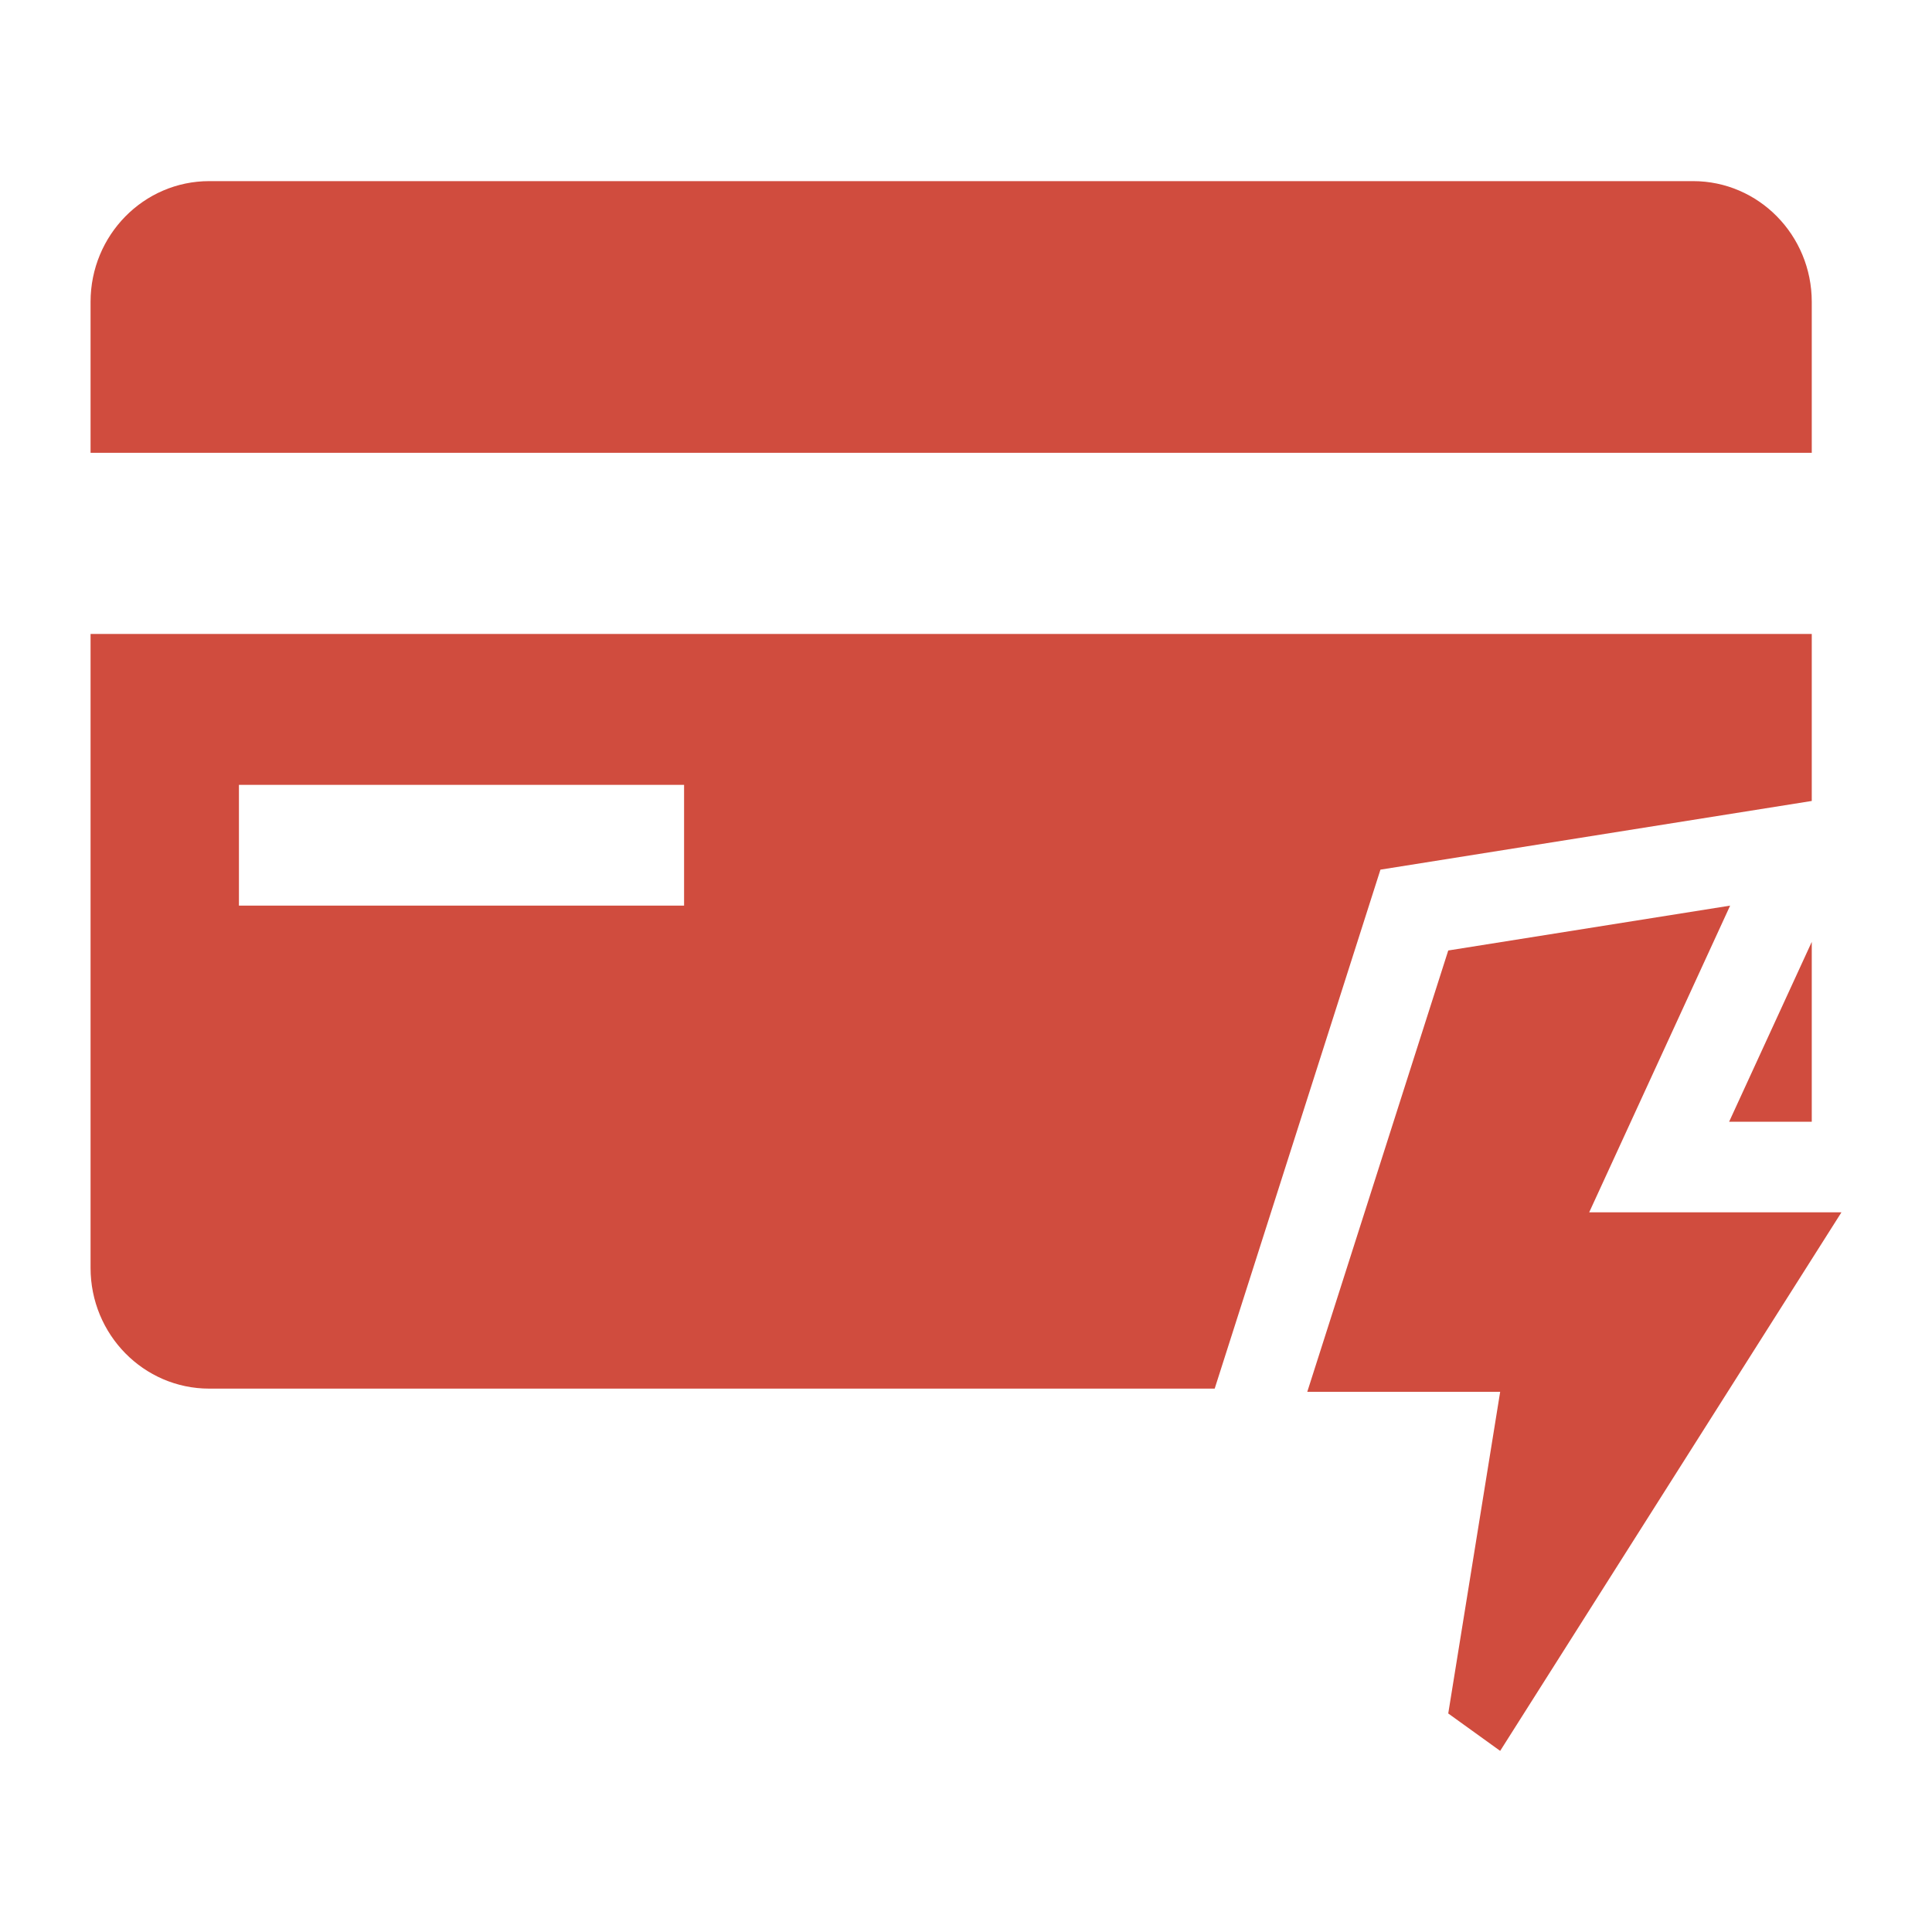 <svg width="64" height="64" viewBox="0 0 64 64" fill="none" xmlns="http://www.w3.org/2000/svg">
    <path d="M3 10c0-2.21 1.76-4 3.932-4h49.153c2.171 0 3.932 1.79 3.932 4v5H3v-5z" fill="#D04C3E"/>
    <path fill-rule="evenodd" clip-rule="evenodd" d="M3 21h57.017v5.533l-14.288 2.275L40.238 46H6.932C4.76 46 3 44.21 3 42V21zm19.661 5H7.915v4h14.746v-4z" fill="#D04C3E"/>
    <path d="m57.279 37.16 2.738-5.959v5.958h-2.739z" fill="#D04C3E"/>
    <path d="M52.644 40.16H61L49.695 58l-1.72-1.239 1.72-10.655h-6.39l4.67-14.62L57.313 30l-4.669 10.16z" fill="#D04C3E"/>
</svg>
